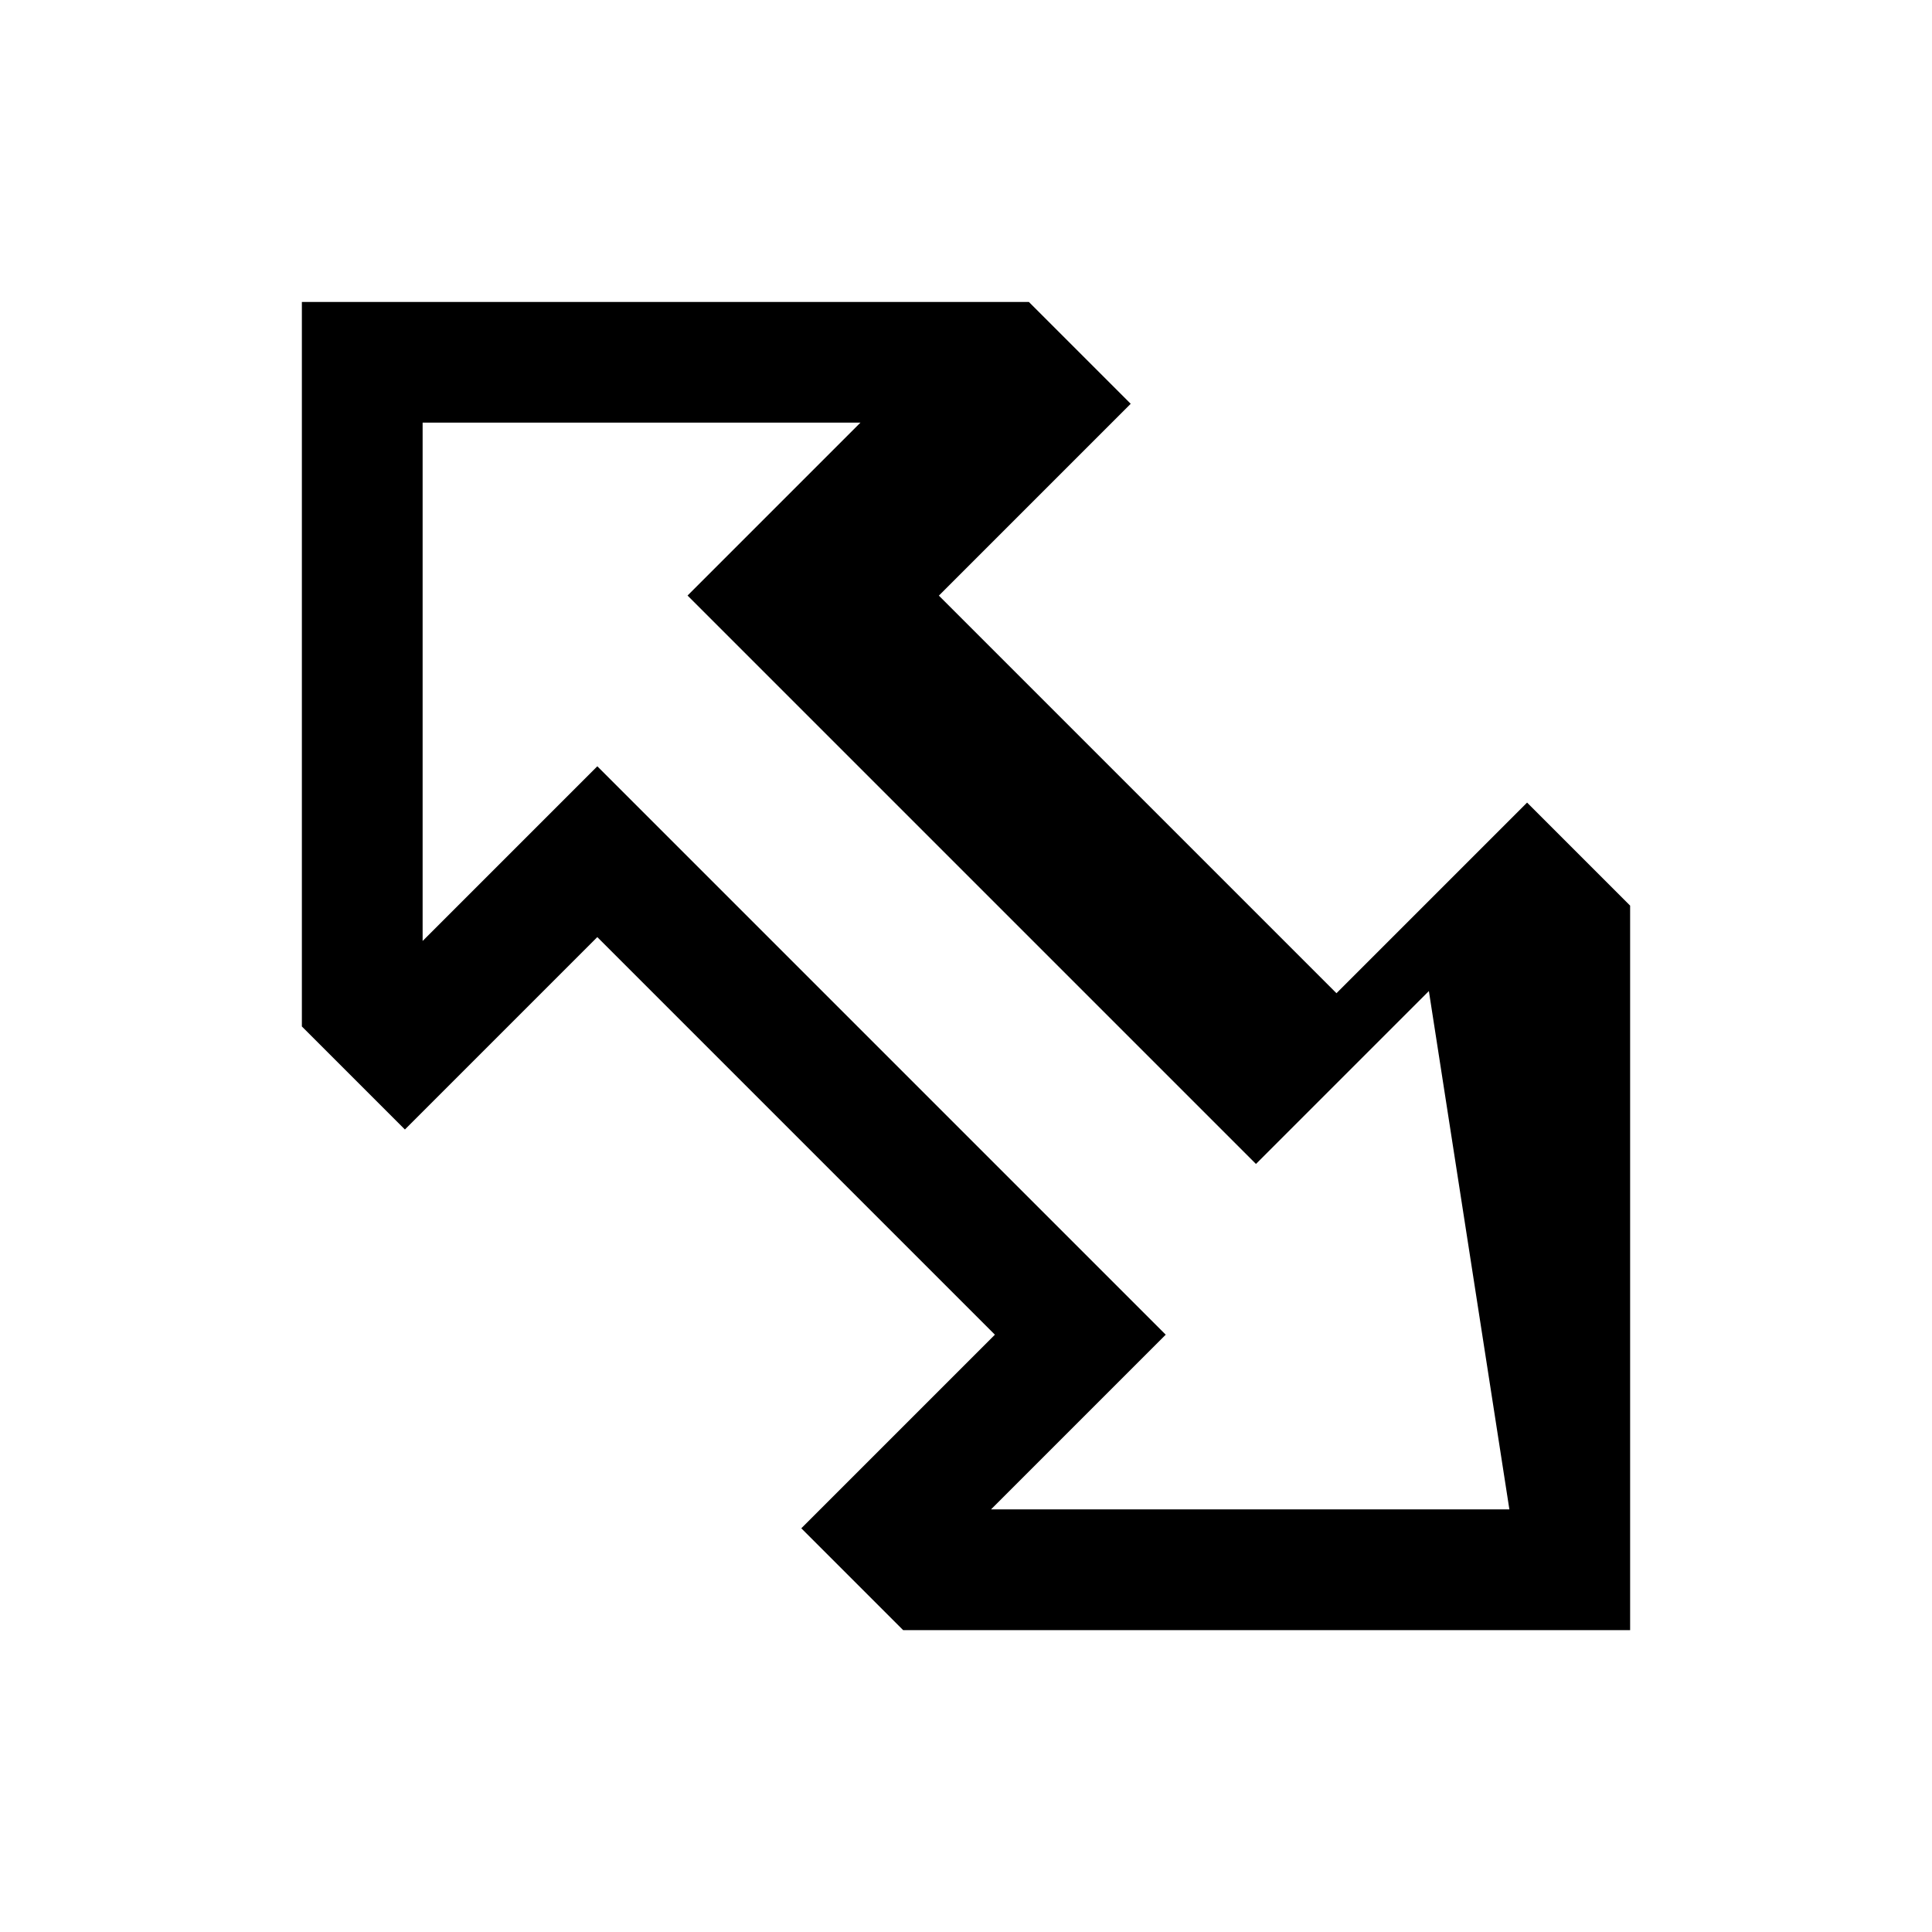 <!-- Generated by IcoMoon.io -->
<svg version="1.1" xmlns="http://www.w3.org/2000/svg" width="24" height="24" viewBox="0 0 24 24">
<title>resize-both</title>
<path d="M18.97 9.97l-2.368 2.368-4.939-4.939 2.383-2.383-1.265-1.265h-9.031v9l1.28 1.28 2.39-2.39 4.939 4.939-2.405 2.405 1.265 1.265h9.031v-9zM18.75 18.75h-6.439l2.17-2.17-7.061-7.061-2.17 2.17v-6.439h5.439l-2.148 2.148 7.061 7.061 2.148-2.148z"></path>
</svg>
